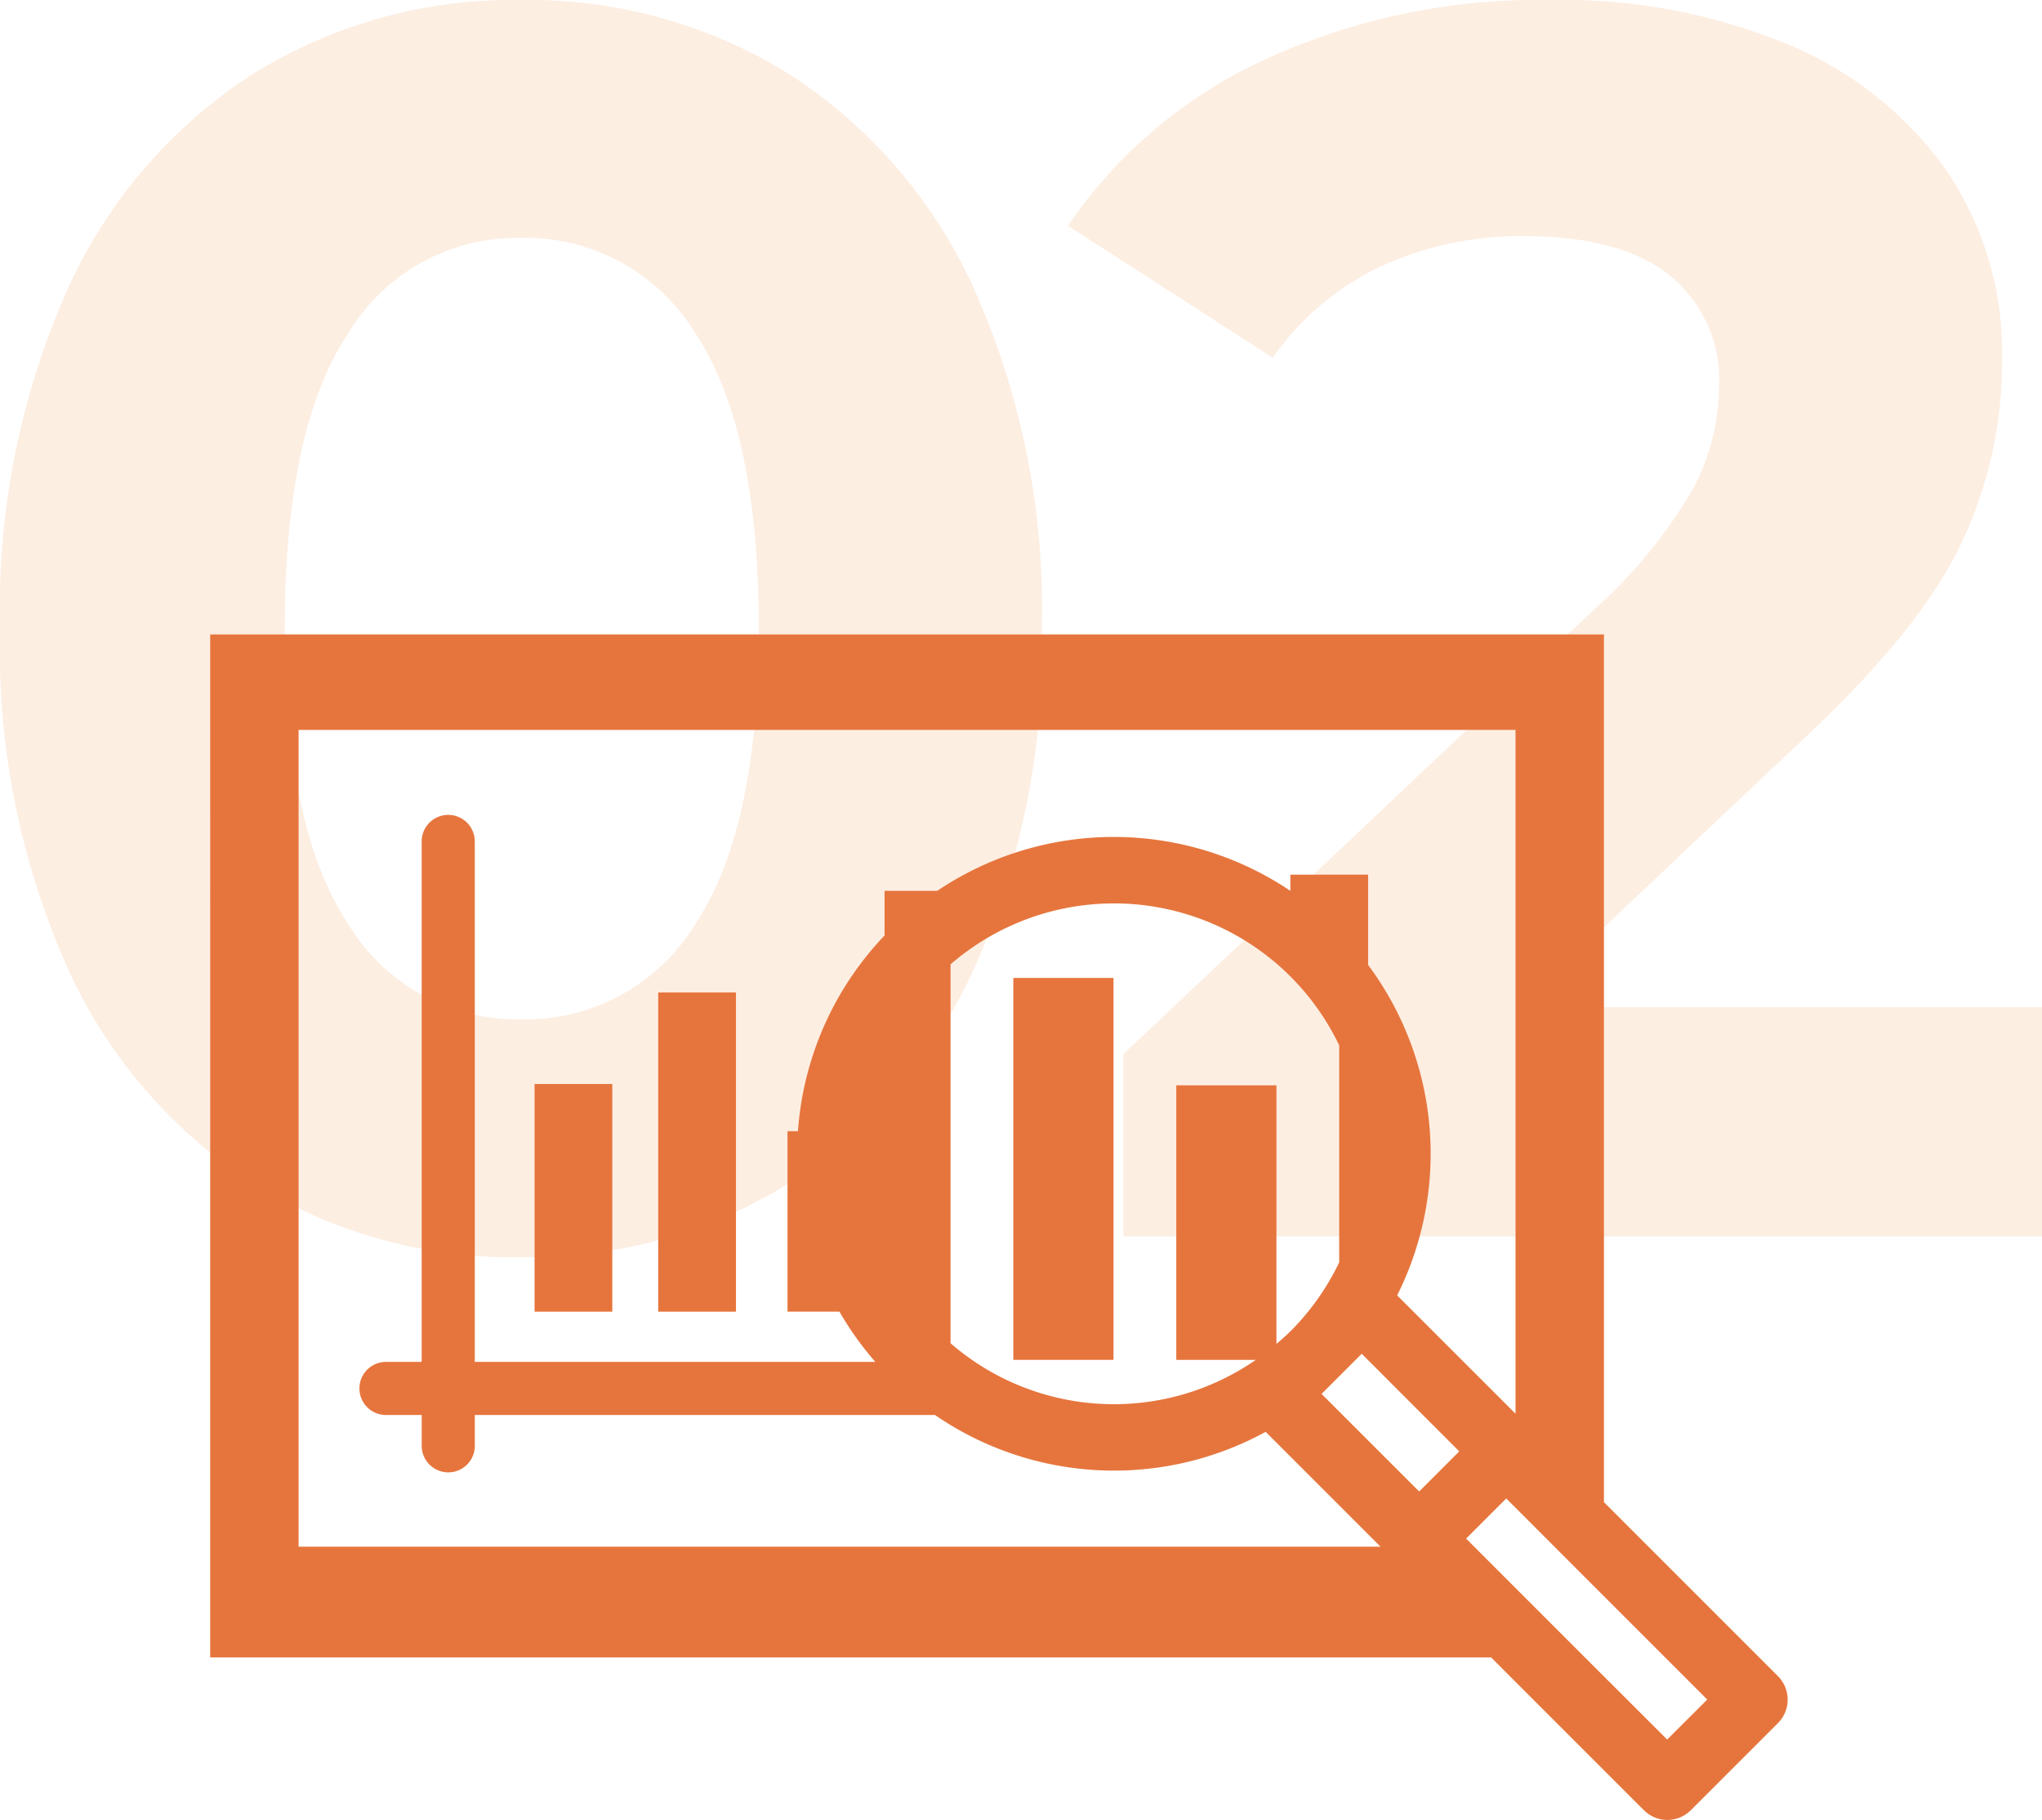 <svg xmlns="http://www.w3.org/2000/svg" width="88.2" height="78.592" viewBox="0 0 88.2 78.592">
  <g id="グループ_6999" data-name="グループ 6999" transform="translate(-913.925 -2542.6)">
    <g id="グループ_5646" data-name="グループ 5646" transform="translate(-6223 296)">
      <path id="パス_6830" data-name="パス 6830" d="M25.425.9A21.287,21.287,0,0,1,13.8-2.325a21.642,21.642,0,0,1-7.988-9.337A33.891,33.891,0,0,1,2.925-26.25,33.891,33.891,0,0,1,5.813-40.837,21.642,21.642,0,0,1,13.8-50.175,21.287,21.287,0,0,1,25.425-53.4,21.287,21.287,0,0,1,37.05-50.175a21.642,21.642,0,0,1,7.987,9.338A33.891,33.891,0,0,1,47.925-26.25a33.891,33.891,0,0,1-2.888,14.588A21.642,21.642,0,0,1,37.05-2.325,21.287,21.287,0,0,1,25.425.9Zm0-10.275A8.585,8.585,0,0,0,32.963-13.5Q35.7-17.625,35.7-26.25T32.963-39a8.585,8.585,0,0,0-7.538-4.125A8.522,8.522,0,0,0,17.962-39q-2.738,4.125-2.738,12.75T17.962-13.5A8.522,8.522,0,0,0,25.425-9.375Zm65.7-.525V0H51.45V-7.875L71.7-27a21.5,21.5,0,0,0,4.35-5.287,9.618,9.618,0,0,0,1.125-4.388,5.8,5.8,0,0,0-2.137-4.838Q72.9-43.2,68.775-43.2a14.381,14.381,0,0,0-6.225,1.312A11.921,11.921,0,0,0,57.9-37.95l-8.85-5.7a20.761,20.761,0,0,1,8.475-7.162A28.3,28.3,0,0,1,69.9-53.4a25.443,25.443,0,0,1,10.237,1.913,15.779,15.779,0,0,1,6.825,5.4A13.972,13.972,0,0,1,89.4-37.875a18.307,18.307,0,0,1-1.8,8.025q-1.8,3.75-6.975,8.55L68.55-9.9Z" transform="translate(7134 2300)" fill="#f9b886" opacity="0.24"/>
    </g>
    <g id="グループ_6203" data-name="グループ 6203" transform="translate(754.14 2341.181)">
      <rect id="長方形_3322" data-name="長方形 3322" width="3.357" height="9.831" transform="translate(182.875 248.237)" fill="#e6753d"/>
      <rect id="長方形_3323" data-name="長方形 3323" width="3.359" height="13.787" transform="translate(188.215 244.281)" fill="#e6753d"/>
      <rect id="長方形_3324" data-name="長方形 3324" width="4.327" height="16.495" transform="translate(203.554 243.655)" fill="#e6753d"/>
      <path id="パス_6231" data-name="パス 6231" d="M236.571,273.8l-7.507-7.505V228.819h-60.2V273h55.326l6.6,6.6a1.433,1.433,0,0,0,2.027,0l3.763-3.762a1.435,1.435,0,0,0,0-2.027Zm-63.889-5.583V232.943h52.563v29.532l-5.112-5.11a13.66,13.66,0,0,0-1.255-14.271v-3.9H215.52v.7a13.658,13.658,0,0,0-15.254,0h-2.274v1.928a13.633,13.633,0,0,0-3.741,8.452H193.8v7.793h2.242a13.821,13.821,0,0,0,1.55,2.17h-17.3V237.76a1.147,1.147,0,0,0-2.294,0v22.478h-1.542a1.146,1.146,0,0,0,0,2.293H178v1.331a1.147,1.147,0,1,0,2.294,0v-1.331h19.875a13.648,13.648,0,0,0,14.284.727l4.961,4.961Zm37.91-19.924V260.15h3.435a10.768,10.768,0,0,1-13.185-.718V243.068a10.783,10.783,0,0,1,16.787,3.5v9.372a10.836,10.836,0,0,1-2.085,2.955l-.007.005c-.2.2-.406.381-.619.563V248.295Zm10.491,17.542-4.216-4.215,1.735-1.733,4.213,4.216Zm10.712,10.713L228.241,273l-1.432-1.433-1.436-1.435-1.908-1.909-.355-.354,1.734-1.733.4.4.953.953,1.432,1.434,1.434,1.434,4.464,4.464Z" fill="#e6753d"/>
    </g>
  </g>
</svg>
